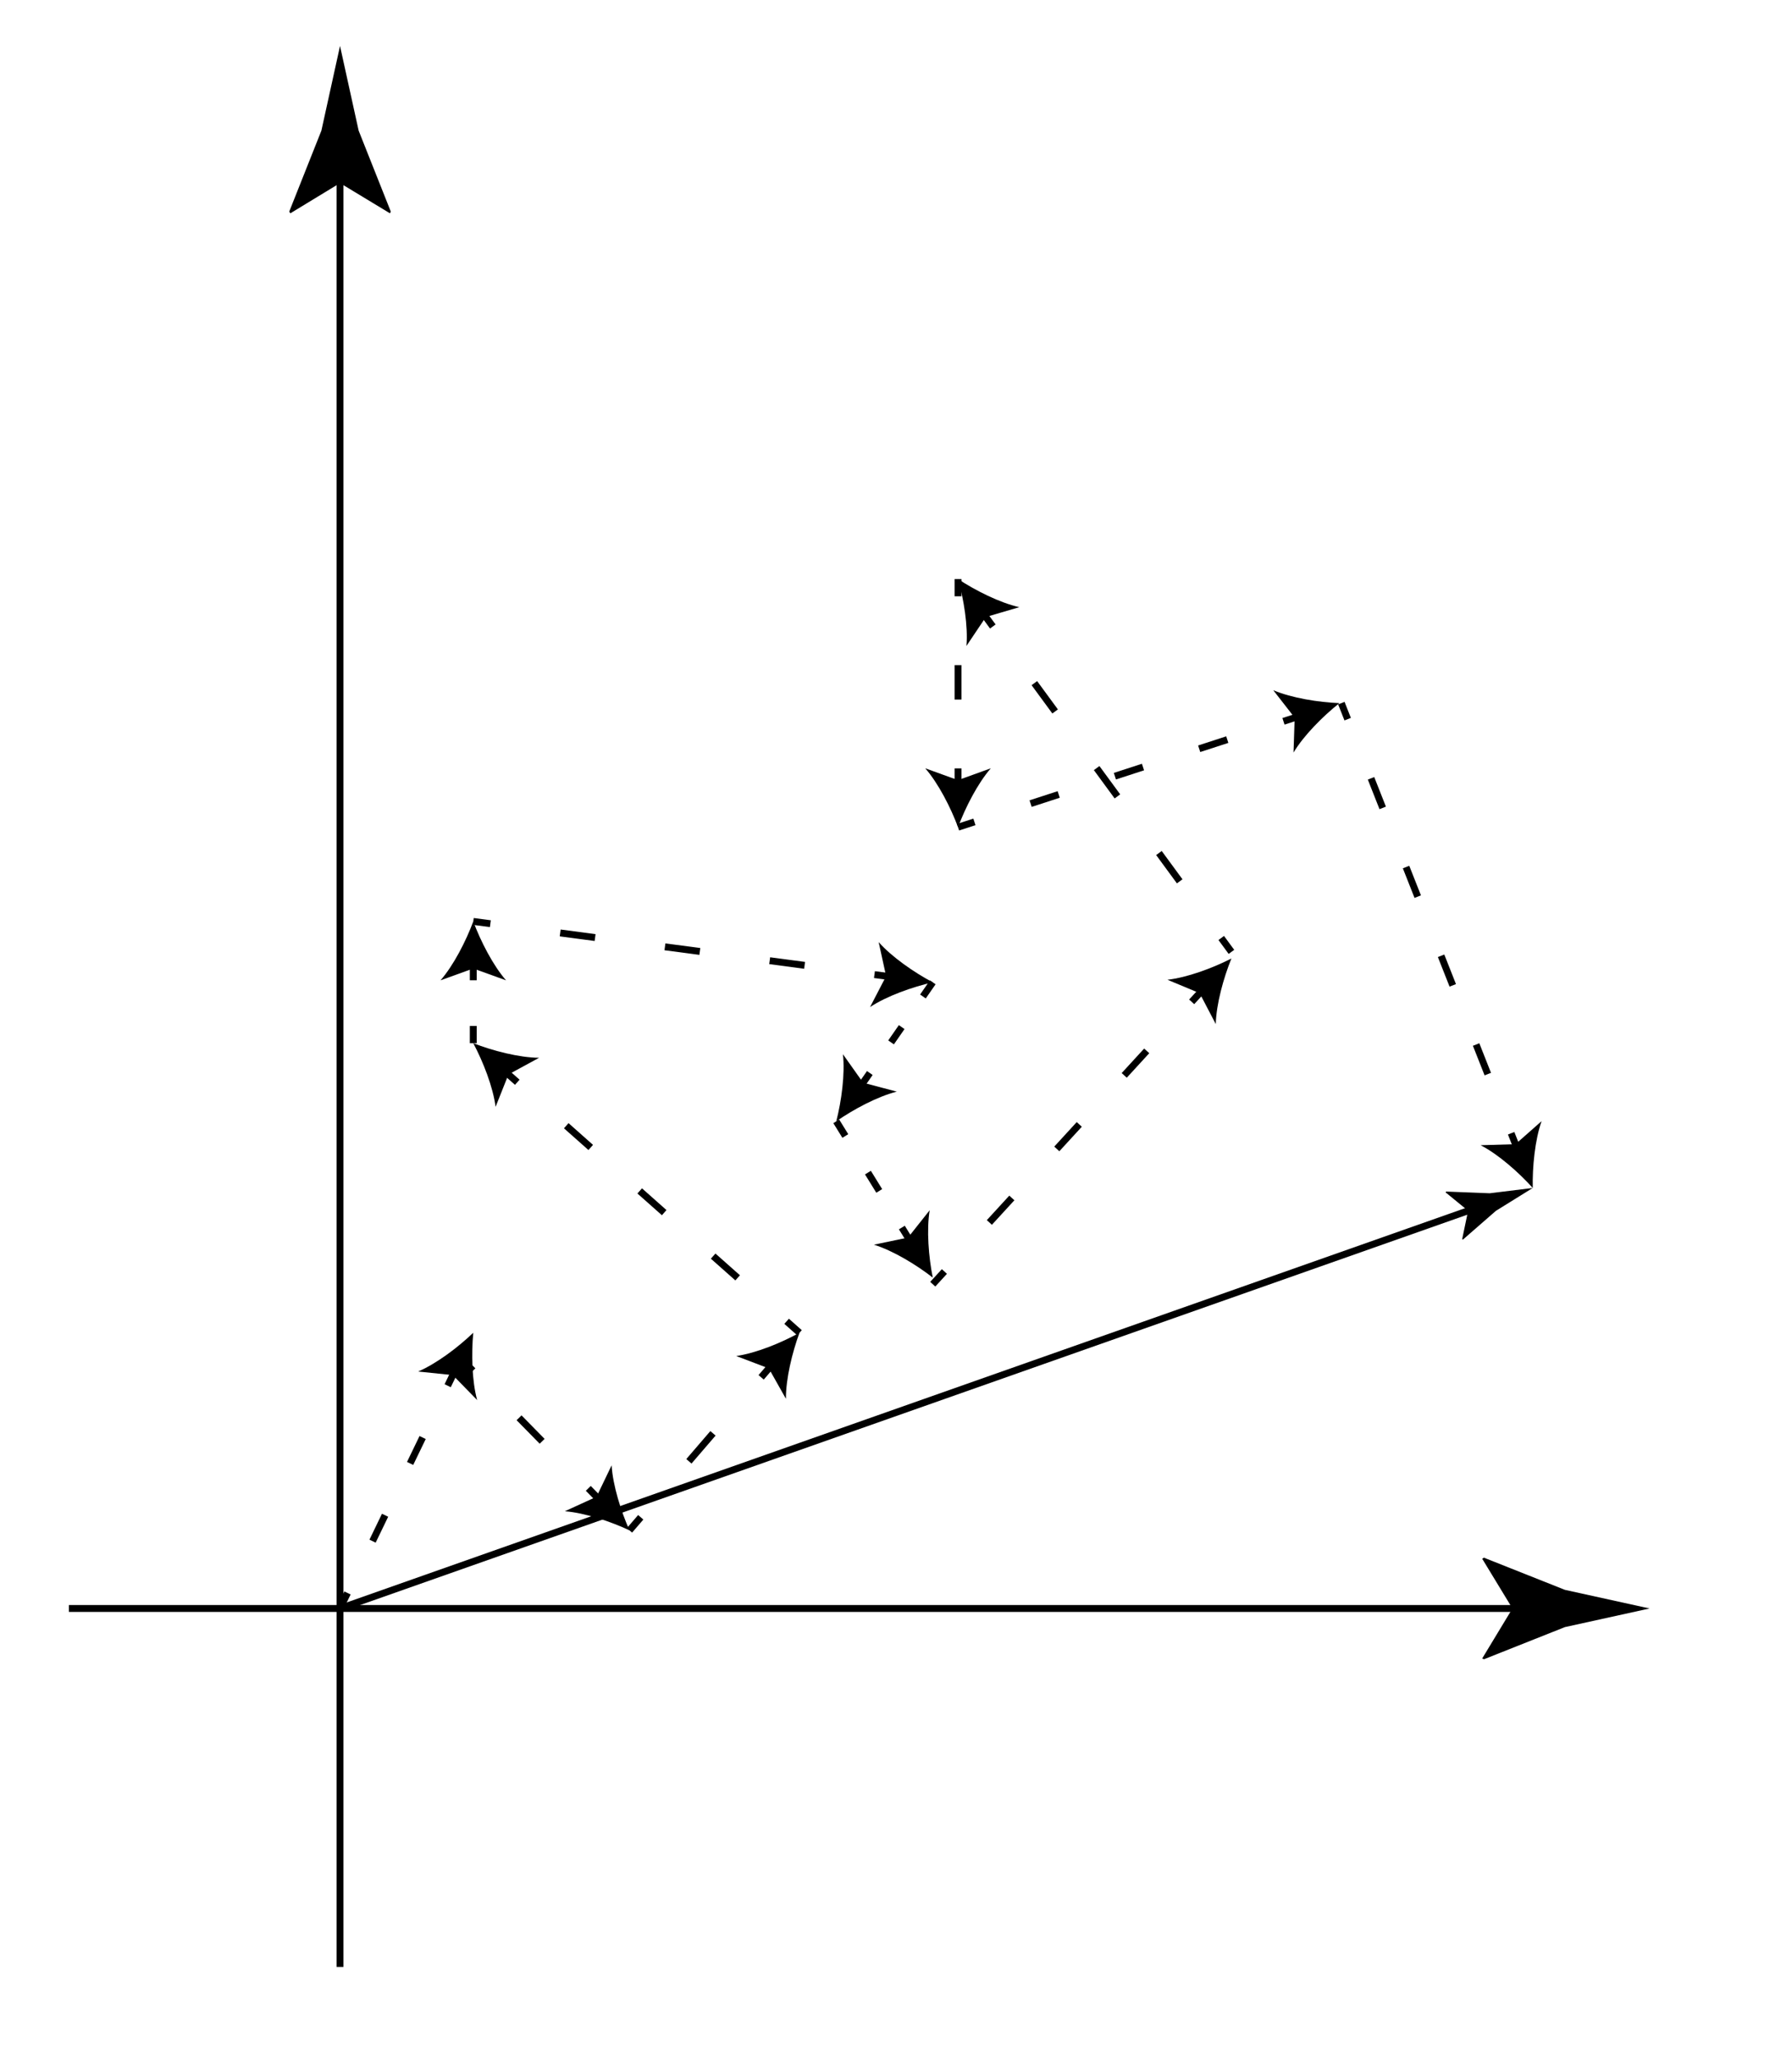 <?xml version="1.0" encoding="utf-8"?>
<!-- Generator: Adobe Illustrator 16.0.3, SVG Export Plug-In . SVG Version: 6.00 Build 0)  -->
<!DOCTYPE svg PUBLIC "-//W3C//DTD SVG 1.1//EN" "http://www.w3.org/Graphics/SVG/1.1/DTD/svg11.dtd">
<svg version="1.1" id="Calque_1" xmlns="http://www.w3.org/2000/svg" xmlns:xlink="http://www.w3.org/1999/xlink" x="0px" y="0px"
	 width="260px" height="298.667px" viewBox="0 0 260 298.667" enable-background="new 0 0 260 298.667" xml:space="preserve">
<g>
	<line fill="#FFFFFF" x1="49.333" y1="285.333" x2="49.333" y2="6.667"/>
	<g>
		<line fill="none" stroke="#000000" stroke-miterlimit="10" x1="49.333" y1="285.333" x2="49.333" y2="22.971"/>
		<g>
			<path d="M49.333,26.561l-7.206,4.383l-0.163-0.246l4.667-11.75c0.9-4.094,1.801-8.188,2.702-12.281
				c0.9,4.094,1.801,8.188,2.702,12.281l4.667,11.75l-0.123,0.246L49.333,26.561z"/>
		</g>
	</g>
</g>
<g>
	<line fill="#FFFFFF" x1="10" y1="233.333" x2="239.334" y2="233.333"/>
	<g>
		<line fill="none" stroke="#000000" stroke-miterlimit="10" x1="10" y1="233.333" x2="223.029" y2="233.333"/>
		<g>
			<path d="M219.439,233.333l-4.383-7.206l0.246-0.163l11.75,4.667c4.094,0.9,8.188,1.801,12.281,2.702
				c-4.094,0.9-8.188,1.801-12.281,2.702l-11.75,4.667l-0.246-0.123L219.439,233.333z"/>
		</g>
	</g>
</g>
<g>
	<line fill="#FFFFFF" x1="49.333" y1="233.333" x2="68.667" y2="193.333"/>
	<g>
		<line fill="none" stroke="#000000" stroke-miterlimit="10" x1="49.333" y1="233.333" x2="50.421" y2="231.083"/>
		
			<line fill="none" stroke="#000000" stroke-miterlimit="10" stroke-dasharray="4.174,8.348" x1="54.054" y1="223.567" x2="63.136" y2="204.776"/>
		<line fill="none" stroke="#000000" stroke-miterlimit="10" x1="64.953" y1="201.018" x2="66.041" y2="198.767"/>
		<g>
			<path d="M68.667,193.333c-0.287,3.016-0.202,6.97,0.563,9.766l-3.534-3.619l-5.029-0.521
				C63.332,197.822,66.483,195.432,68.667,193.333z"/>
		</g>
	</g>
</g>
<g>
	<g>
		<line fill="none" stroke="#000000" stroke-miterlimit="10" x1="66.865" y1="197.063" x2="68.616" y2="198.847"/>
		
			<line fill="none" stroke="#000000" stroke-miterlimit="10" stroke-dasharray="4.78,9.561" x1="75.312" y1="205.671" x2="82.008" y2="212.496"/>
		<line fill="none" stroke="#000000" stroke-miterlimit="10" x1="85.356" y1="215.909" x2="87.106" y2="217.693"/>
		<g>
			<path d="M91.333,222c-2.741-1.289-6.492-2.545-9.381-2.771l4.599-2.103l2.189-4.558C88.912,215.462,90.096,219.236,91.333,222z"
				/>
		</g>
	</g>
</g>
<g>
	<g>
		<line fill="none" stroke="#000000" stroke-miterlimit="10" x1="91.333" y1="222" x2="92.964" y2="220.105"/>
		
			<line fill="none" stroke="#000000" stroke-miterlimit="10" stroke-dasharray="5.357,10.713" x1="99.952" y1="211.985" x2="106.939" y2="203.864"/>
		<line fill="none" stroke="#000000" stroke-miterlimit="10" x1="110.433" y1="199.803" x2="112.063" y2="197.909"/>
		<g>
			<path d="M116,193.333c-1.054,2.84-1.989,6.684-1.97,9.581l-2.483-4.406l-4.726-1.797C109.689,196.297,113.35,194.799,116,193.333
				z"/>
		</g>
	</g>
</g>
<g>
	<g>
		<line fill="none" stroke="#000000" stroke-miterlimit="10" x1="116" y1="193.333" x2="114.13" y2="191.674"/>
		
			<line fill="none" stroke="#000000" stroke-miterlimit="10" stroke-dasharray="4.75,9.499" x1="107.025" y1="185.37" x2="78.604" y2="160.151"/>
		<line fill="none" stroke="#000000" stroke-miterlimit="10" x1="75.051" y1="156.999" x2="73.181" y2="155.339"/>
		<g>
			<path d="M68.667,151.333c2.824,1.097,6.652,2.091,9.55,2.115l-4.443,2.416l-1.869,4.698
				C71.535,157.689,70.092,154.005,68.667,151.333z"/>
		</g>
	</g>
</g>
<g>
	<g>
		<line fill="none" stroke="#000000" stroke-miterlimit="10" x1="68.667" y1="151.333" x2="68.667" y2="148.833"/>
		<line fill="none" stroke="#000000" stroke-miterlimit="10" x1="68.667" y1="142.202" x2="68.667" y2="139.702"/>
		<g>
			<path d="M68.667,133.667c1.054,2.84,2.852,6.363,4.756,8.547l-4.756-1.72l-4.755,1.72
				C65.816,140.03,67.614,136.506,68.667,133.667z"/>
		</g>
	</g>
</g>
<g>
	<g>
		<line fill="none" stroke="#000000" stroke-miterlimit="10" x1="68.667" y1="133.667" x2="71.146" y2="133.995"/>
		
			<line fill="none" stroke="#000000" stroke-miterlimit="10" stroke-dasharray="5.11,10.221" x1="81.277" y1="135.337" x2="121.806" y2="140.708"/>
		<line fill="none" stroke="#000000" stroke-miterlimit="10" x1="126.872" y1="141.379" x2="129.351" y2="141.708"/>
		<g>
			<path d="M135.333,142.5c-2.954,0.672-6.683,1.991-9.098,3.592l2.33-4.488l-1.081-4.94
				C129.4,138.838,132.657,141.083,135.333,142.5z"/>
		</g>
	</g>
</g>
<g>
	<g>
		<line fill="none" stroke="#000000" stroke-miterlimit="10" x1="135.333" y1="142.5" x2="133.908" y2="144.554"/>
		
			<line fill="none" stroke="#000000" stroke-miterlimit="10" stroke-dasharray="2.703,5.406" x1="130.825" y1="148.995" x2="127.742" y2="153.435"/>
		<line fill="none" stroke="#000000" stroke-miterlimit="10" x1="126.201" y1="155.656" x2="124.775" y2="157.708"/>
		<g>
			<path d="M121.333,162.667c0.754-2.934,1.287-6.854,0.968-9.733l2.926,4.125l4.887,1.299
				C127.304,159.065,123.818,160.934,121.333,162.667z"/>
		</g>
	</g>
</g>
<g>
	<g>
		<line fill="none" stroke="#000000" stroke-miterlimit="10" x1="121.333" y1="162.667" x2="122.647" y2="164.793"/>
		
			<line fill="none" stroke="#000000" stroke-miterlimit="10" stroke-dasharray="3.121,6.243" x1="125.928" y1="170.105" x2="129.208" y2="175.417"/>
		<line fill="none" stroke="#000000" stroke-miterlimit="10" x1="130.849" y1="178.072" x2="132.162" y2="180.199"/>
		<g>
			<path d="M135.333,185.333c-2.389-1.862-5.77-3.915-8.538-4.772l4.95-1.036l3.141-3.962
				C134.415,178.421,134.737,182.364,135.333,185.333z"/>
		</g>
	</g>
</g>
<g>
	<g>
		<line fill="none" stroke="#000000" stroke-miterlimit="10" x1="135.333" y1="186.292" x2="137.023" y2="184.449"/>
		
			<line fill="none" stroke="#000000" stroke-miterlimit="10" stroke-dasharray="4.825,9.65" x1="143.546" y1="177.336" x2="169.637" y2="148.888"/>
		<line fill="none" stroke="#000000" stroke-miterlimit="10" x1="172.898" y1="145.332" x2="174.588" y2="143.49"/>
		<g>
			<path d="M178.667,139.042c-1.143,2.805-2.199,6.617-2.272,9.514l-2.342-4.482l-4.667-1.945
				C172.266,141.804,175.972,140.423,178.667,139.042z"/>
		</g>
	</g>
</g>
<g>
	<g>
		<line fill="none" stroke="#000000" stroke-miterlimit="10" x1="178.667" y1="138.083" x2="177.188" y2="136.068"/>
		
			<line fill="none" stroke="#000000" stroke-miterlimit="10" stroke-dasharray="5.094,10.188" x1="171.163" y1="127.852" x2="147.061" y2="94.99"/>
		<line fill="none" stroke="#000000" stroke-miterlimit="10" x1="144.048" y1="90.882" x2="142.569" y2="88.867"/>
		<g>
			<path d="M139,84c2.529,1.667,6.063,3.445,8.89,4.08l-4.852,1.426l-2.817,4.199C140.465,90.817,139.831,86.913,139,84z"/>
		</g>
	</g>
</g>
<g>
	<g>
		<line fill="none" stroke="#000000" stroke-miterlimit="10" x1="139" y1="84" x2="139" y2="86.5"/>
		
			<line fill="none" stroke="#000000" stroke-miterlimit="10" stroke-dasharray="4.993,9.986" x1="139" y1="96.486" x2="139" y2="106.472"/>
		<line fill="none" stroke="#000000" stroke-miterlimit="10" x1="139" y1="111.465" x2="139" y2="113.965"/>
		<g>
			<path d="M139,120c-1.054-2.84-2.852-6.363-4.756-8.547l4.756,1.72l4.755-1.72C141.851,113.637,140.053,117.16,139,120z"/>
		</g>
	</g>
</g>
<g>
	<g>
		<line fill="none" stroke="#000000" stroke-miterlimit="10" x1="139" y1="120" x2="141.377" y2="119.227"/>
		
			<line fill="none" stroke="#000000" stroke-miterlimit="10" stroke-dasharray="4.287,8.573" x1="149.53" y1="116.575" x2="182.141" y2="105.966"/>
		<line fill="none" stroke="#000000" stroke-miterlimit="10" x1="186.218" y1="104.64" x2="188.595" y2="103.867"/>
		<g>
			<path d="M194.334,102c-2.375,1.88-5.169,4.68-6.657,7.167l0.165-5.055l-3.106-3.989C187.401,101.258,191.308,101.877,194.334,102
				z"/>
		</g>
	</g>
</g>
<g>
	<g>
		<line fill="none" stroke="#000000" stroke-miterlimit="10" x1="194.615" y1="102" x2="195.533" y2="104.325"/>
		
			<line fill="none" stroke="#000000" stroke-miterlimit="10" stroke-dasharray="4.613,9.226" x1="198.922" y1="112.907" x2="217.557" y2="160.104"/>
		<line fill="none" stroke="#000000" stroke-miterlimit="10" x1="219.251" y1="164.395" x2="220.169" y2="166.72"/>
		<g>
			<path d="M222.386,172.333c-2.023-2.255-4.989-4.871-7.563-6.203l5.056-0.147l3.79-3.346
				C222.7,165.368,222.322,169.305,222.386,172.333z"/>
		</g>
	</g>
</g>
<g>
	<g>
		<line fill="none" stroke="#000000" stroke-miterlimit="10" x1="49.333" y1="233.333" x2="214.697" y2="175.043"/>
		<g>
			<path d="M213.004,175.64l-3.265-2.669l0.089-0.118l6.317,0.248c2.08-0.256,4.16-0.512,6.24-0.768
				c-1.781,1.105-3.562,2.21-5.342,3.315l-4.766,4.154l-0.137-0.018L213.004,175.64z"/>
		</g>
	</g>
</g>
</svg>
